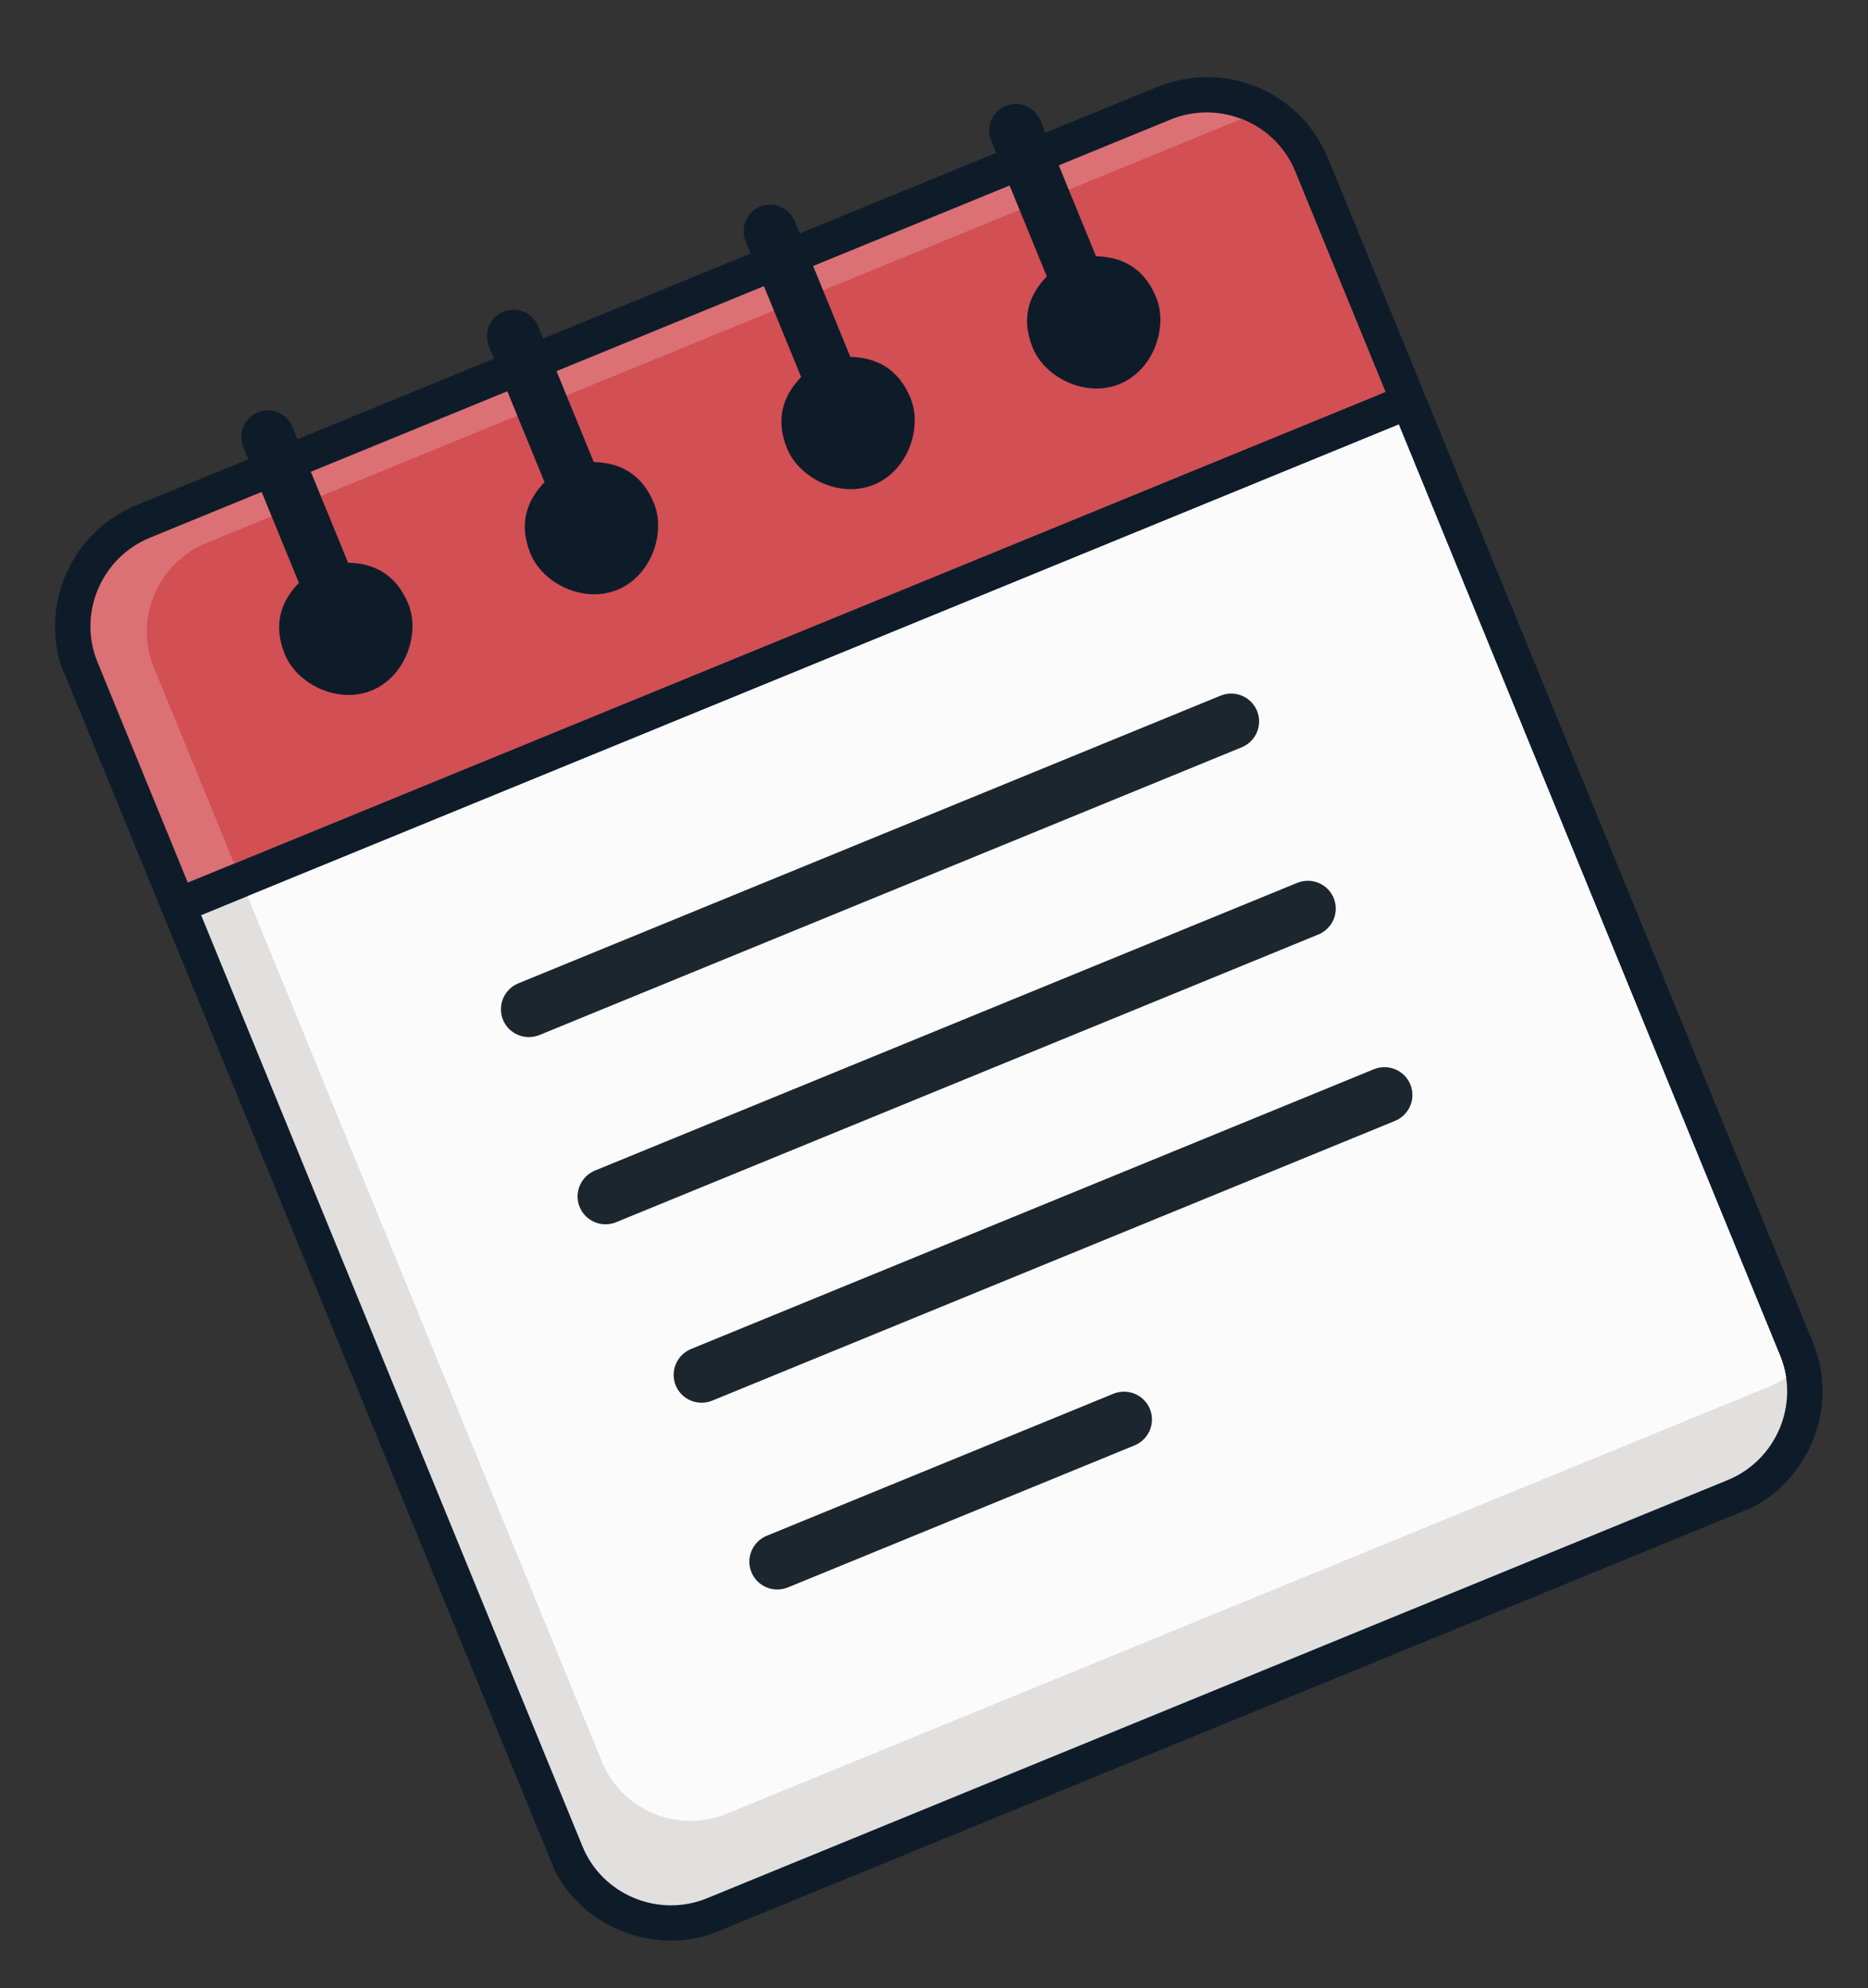 <svg width="156" height="166" viewBox="0 0 156 166" fill="none" xmlns="http://www.w3.org/2000/svg">
<rect x="0" y="0" width="156" height="166" fill="#333333" stroke="none"/>
<g clip-path="url(#clip0_25_917)">
<path d="M96.639 7.258L11.402 42.172L11.271 42.227L11.143 42.282L11.015 42.34L10.888 42.398L10.887 42.398L10.762 42.459L10.637 42.52L10.514 42.583C10.431 42.626 10.35 42.669 10.269 42.713L10.149 42.781L10.149 42.781C10.029 42.848 9.911 42.918 9.795 42.99L9.794 42.99C7.814 44.213 6.325 46.007 5.459 48.06C4.558 50.193 4.33 52.607 4.923 54.949L4.924 54.95L4.958 55.081L4.958 55.082C4.994 55.214 5.032 55.346 5.072 55.477L5.072 55.478L5.113 55.609L5.114 55.609L5.156 55.74L5.157 55.741L5.202 55.871L5.202 55.872L5.248 56.002L5.249 56.003L5.297 56.133L5.348 56.264L5.4 56.394L45.909 155.288C48.177 160.826 54.594 163.493 60.162 161.212L145.4 126.298C150.972 124.016 153.672 117.618 151.402 112.077L110.893 13.182C109.828 10.632 107.897 8.657 105.547 7.521C102.734 6.161 99.54 6.092 96.639 7.258ZM10.514 42.583C10.431 42.626 10.35 42.669 10.269 42.713L10.514 42.583Z" fill="#0E1C2A"/>
<path fill-rule="evenodd" clip-rule="evenodd" d="M16.798 76.412L48.647 154.167C50.3 158.201 54.99 160.151 59.047 158.489L144.284 123.574C148.341 121.913 150.318 117.241 148.663 113.199L116.813 35.444L16.798 76.412Z" fill="#E2E0DF"/>
<path fill-rule="evenodd" clip-rule="evenodd" d="M20.672 74.825L50.282 147.113C51.934 151.148 56.625 153.097 60.681 151.436L147.745 115.773C148.248 115.567 148.725 115.312 149.163 115.018C149.07 114.393 148.902 113.783 148.663 113.199L116.813 35.444L20.672 74.825Z" fill="#FCFBFC"/>
<path fill-rule="evenodd" clip-rule="evenodd" d="M97.755 9.982L12.517 44.896C8.453 46.561 6.483 51.231 8.138 55.272L15.682 73.688L115.697 32.72L108.154 14.304C106.498 10.262 101.819 8.317 97.755 9.982Z" fill="#DB7174"/>
<path fill-rule="evenodd" clip-rule="evenodd" d="M19.556 72.101L115.698 32.72L108.154 14.304C107.3 12.219 105.642 10.692 103.678 9.931L17.224 45.344C13.16 47.008 11.191 51.679 12.846 55.719L19.556 72.101Z" fill="#D24F54"/>
<path d="M91.53 21.397L86.868 10.015C86.64 9.482 86.21 9.06 85.672 8.841C85.133 8.622 84.529 8.623 83.99 8.844C83.45 9.065 83.019 9.488 82.789 10.022C82.559 10.556 82.548 11.158 82.76 11.697L87.422 23.08C85.922 24.616 85.238 26.583 86.249 29.05C87.26 31.518 90.655 33.23 93.501 32.065C96.347 30.899 97.566 27.296 96.555 24.829C95.544 22.361 93.677 21.439 91.53 21.397ZM24.961 48.665C23.461 50.201 22.777 52.168 23.788 54.635C24.799 57.103 28.194 58.815 31.04 57.65C33.886 56.484 35.105 52.881 34.094 50.414C33.083 47.947 31.216 47.024 29.069 46.982L24.407 35.6C24.179 35.066 23.749 34.645 23.211 34.426C22.672 34.207 22.068 34.208 21.529 34.429C20.989 34.65 20.558 35.073 20.328 35.607C20.098 36.141 20.087 36.742 20.299 37.282L24.961 48.665ZM45.477 40.261C43.977 41.797 43.293 43.764 44.304 46.232C45.315 48.699 48.71 50.412 51.556 49.246C54.402 48.08 55.62 44.478 54.61 42.01C53.599 39.543 51.732 38.62 49.585 38.578L44.923 27.196C44.695 26.663 44.265 26.241 43.727 26.022C43.188 25.803 42.584 25.804 42.045 26.025C41.505 26.246 41.074 26.669 40.844 27.203C40.614 27.737 40.603 28.339 40.815 28.879L45.477 40.261ZM66.906 31.483C65.406 33.02 64.722 34.987 65.733 37.454C66.744 39.922 70.139 41.634 72.985 40.468C75.831 39.303 77.049 35.7 76.039 33.233C75.028 30.765 73.161 29.843 71.014 29.801L66.352 18.418C66.122 17.887 65.693 17.468 65.155 17.25C64.617 17.033 64.015 17.034 63.477 17.255C62.938 17.475 62.508 17.897 62.277 18.429C62.047 18.961 62.035 19.562 62.244 20.101L66.906 31.483Z" fill="#0E1C2A"/>
<path d="M110.117 78.017C110.686 77.777 111.137 77.324 111.374 76.756C111.61 76.188 111.612 75.55 111.379 74.982C111.147 74.414 110.698 73.962 110.131 73.722C109.564 73.483 108.924 73.477 108.351 73.705L49.67 97.741C49.101 97.981 48.65 98.434 48.413 99.003C48.177 99.571 48.175 100.208 48.408 100.776C48.64 101.344 49.089 101.797 49.656 102.036C50.223 102.276 50.863 102.282 51.436 102.054L110.117 78.017ZM103.715 62.387C104.283 62.147 104.735 61.694 104.971 61.126C105.207 60.557 105.21 59.92 104.977 59.352C104.744 58.784 104.296 58.331 103.729 58.092C103.162 57.853 102.522 57.847 101.948 58.075L43.267 82.111C42.699 82.351 42.247 82.804 42.011 83.373C41.775 83.941 41.773 84.578 42.005 85.146C42.238 85.714 42.687 86.167 43.254 86.406C43.821 86.645 44.46 86.652 45.034 86.424L103.715 62.387ZM94.712 120.695C95.001 120.582 95.265 120.412 95.488 120.197C95.711 119.981 95.889 119.723 96.012 119.439C96.135 119.154 96.199 118.849 96.202 118.539C96.205 118.23 96.146 117.924 96.029 117.638C95.912 117.352 95.739 117.092 95.52 116.874C95.301 116.656 95.04 116.483 94.754 116.367C94.467 116.25 94.159 116.191 93.849 116.194C93.538 116.197 93.231 116.261 92.946 116.383L64.07 128.211C63.781 128.324 63.517 128.494 63.294 128.71C63.071 128.925 62.893 129.183 62.77 129.467C62.648 129.752 62.583 130.058 62.58 130.367C62.577 130.676 62.636 130.982 62.753 131.268C62.87 131.554 63.043 131.814 63.262 132.032C63.481 132.25 63.742 132.423 64.029 132.54C64.316 132.656 64.623 132.715 64.934 132.712C65.244 132.709 65.551 132.645 65.837 132.523L94.712 120.695ZM116.495 93.589C117.07 93.353 117.529 92.9 117.77 92.329C118.011 91.758 118.014 91.116 117.78 90.544C117.546 89.973 117.093 89.518 116.521 89.28C115.948 89.042 115.304 89.041 114.729 89.276L57.692 112.639C57.123 112.879 56.672 113.332 56.436 113.901C56.199 114.469 56.197 115.106 56.43 115.674C56.663 116.242 57.111 116.695 57.678 116.934C58.245 117.173 58.885 117.18 59.459 116.952L116.495 93.589Z" fill="#1C262E"/>
</g>
<defs>
<clipPath id="clip0_25_917">
<rect width="114" height="132" fill="white" transform="matrix(-0.925 0.379 0.379 0.925 105.493 0)"/>
</clipPath>
</defs>
</svg>
